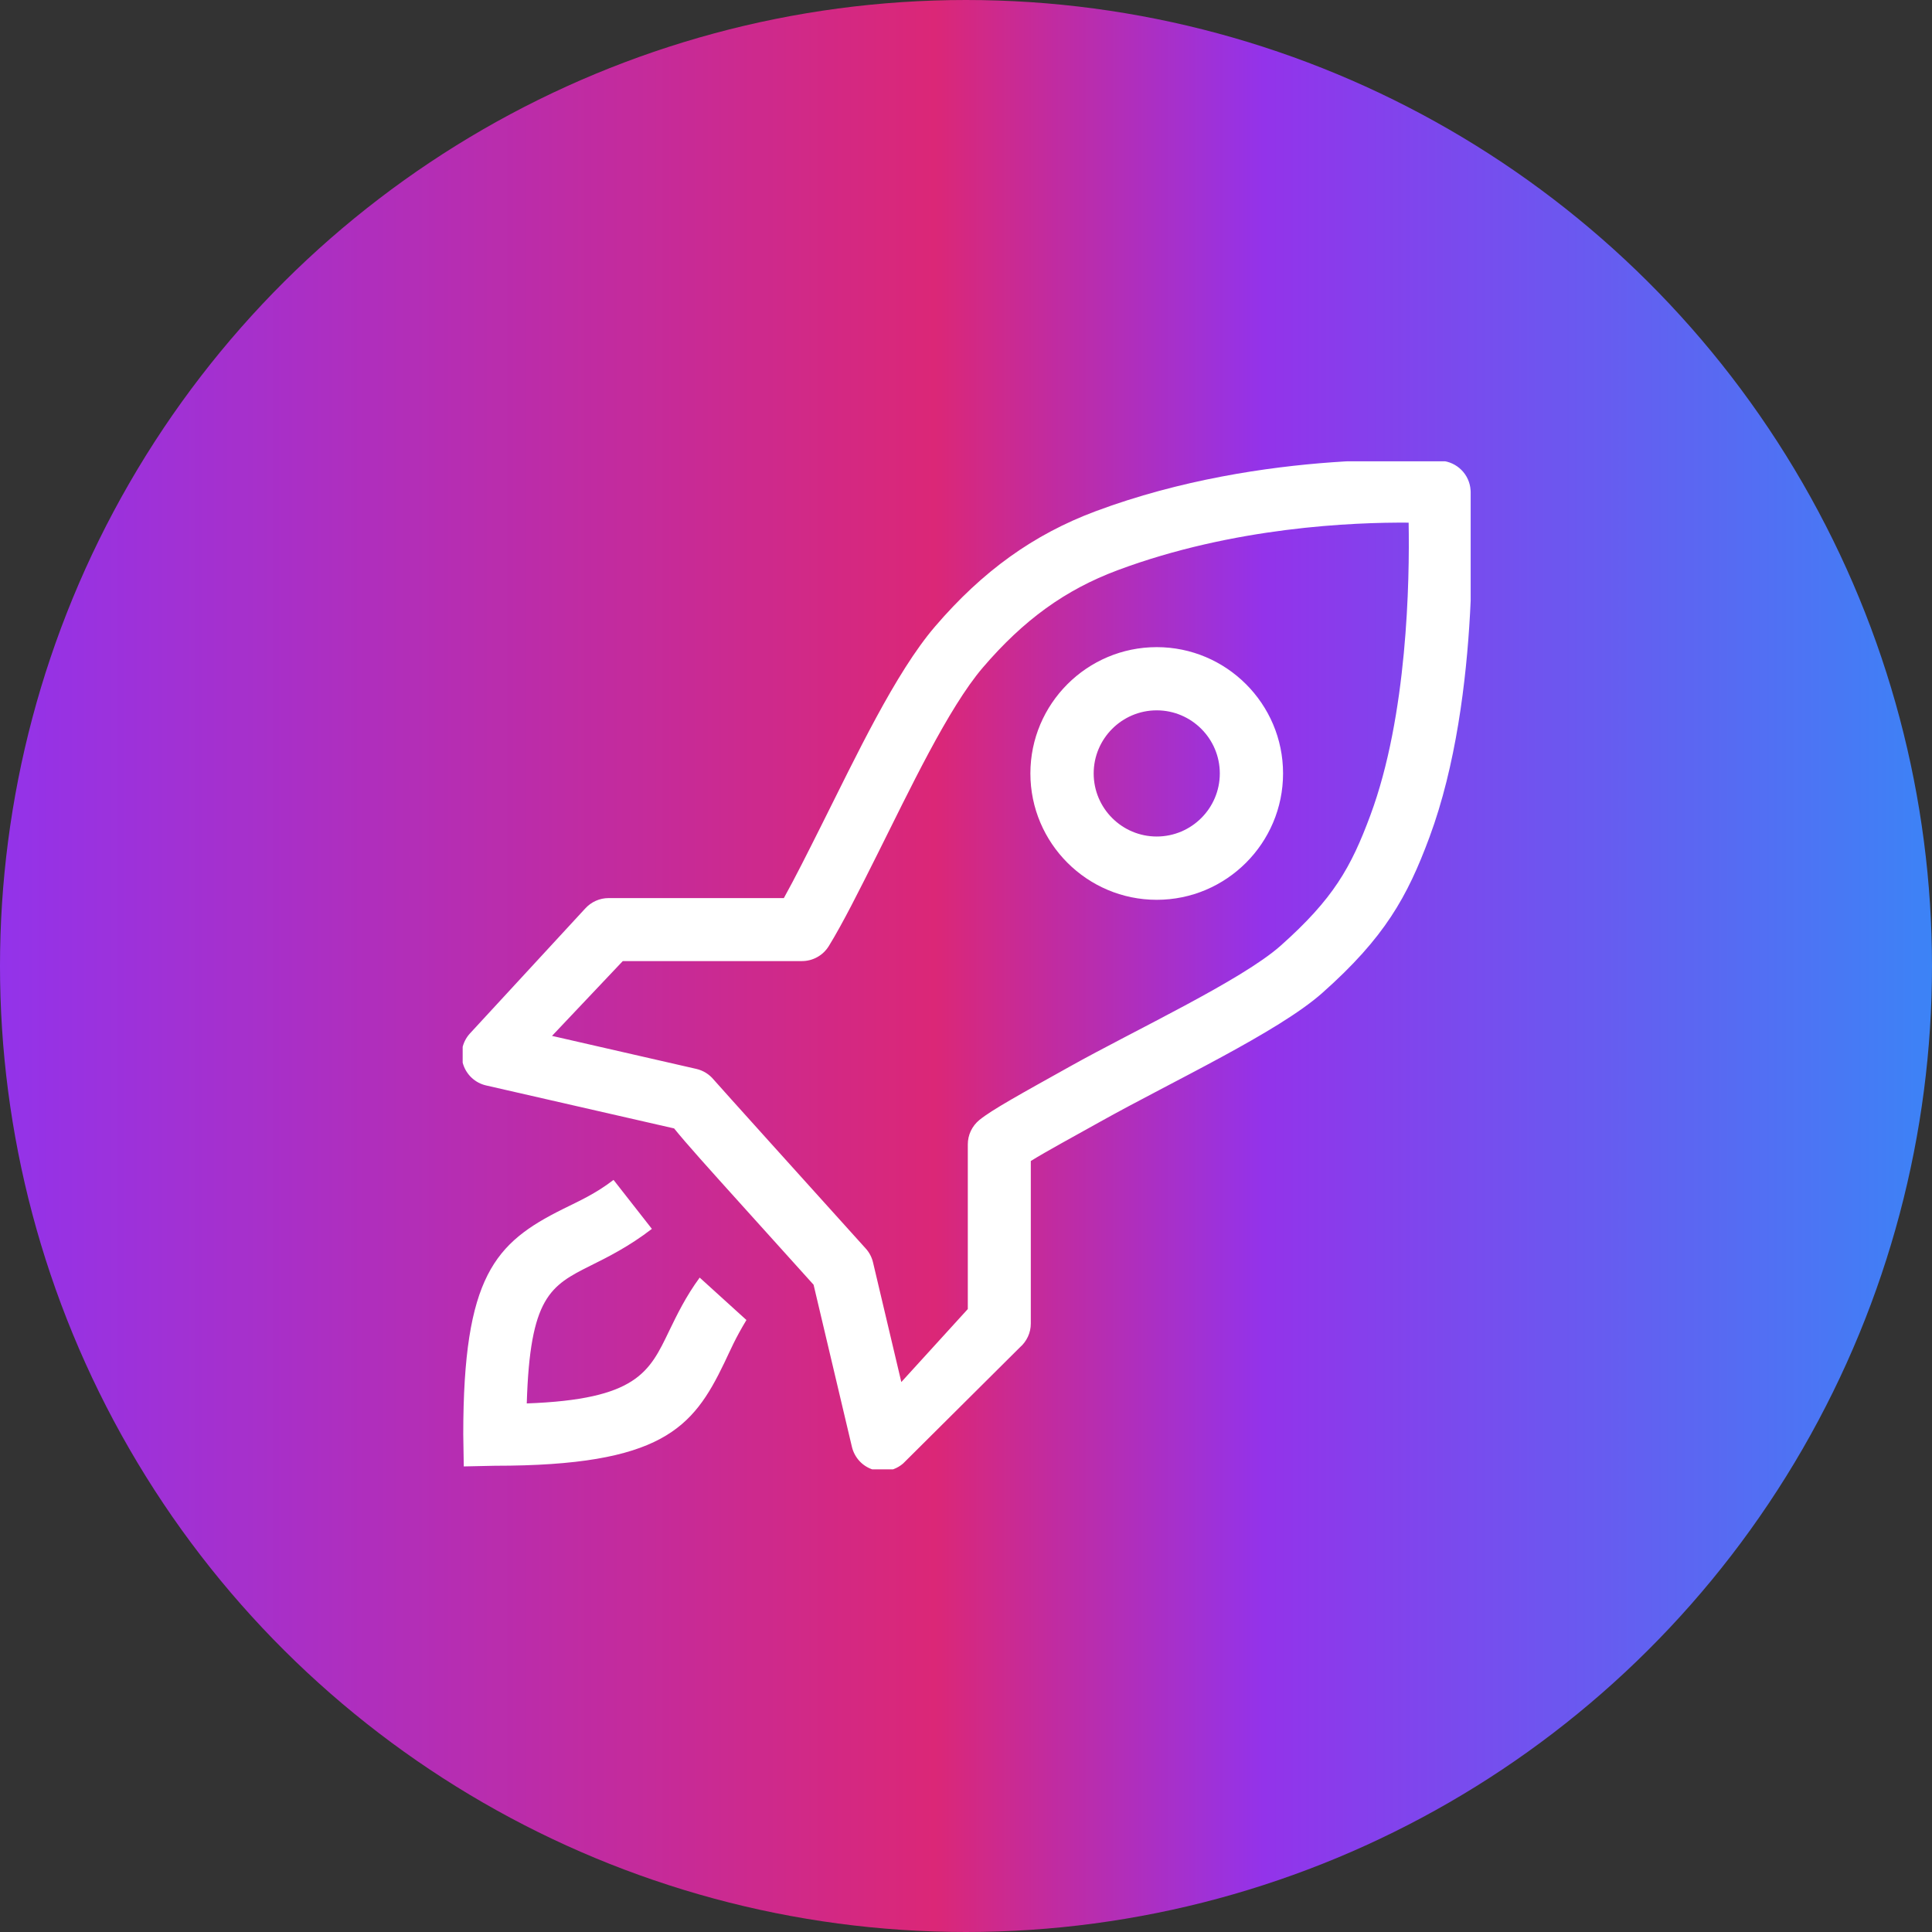 <svg width="46" height="46" viewBox="0 0 46 46" fill="none" xmlns="http://www.w3.org/2000/svg">
<rect x="0" y="0" width="46" height="46" fill="#333333" stroke="none"/>
<circle cx="23" cy="23" r="23" transform="rotate(-90 23 23)" fill="url(#paint0_linear_196_30112)"/>
<g clip-path="url(#clip0_196_30112)">
<path d="M15.933 31.687C15.462 32.667 15.165 33.32 12.542 33.415C12.618 30.885 13.1 30.613 14.065 30.132C14.471 29.93 14.976 29.679 15.521 29.259L14.608 28.093C14.177 28.425 13.78 28.599 13.396 28.79C11.788 29.592 11.03 30.382 11.03 34.149L11.042 34.915L11.78 34.899C15.755 34.899 16.498 34.001 17.243 32.454C17.406 32.115 17.497 31.886 17.772 31.429L16.659 30.419C16.326 30.874 16.118 31.306 15.933 31.687H15.933ZM27.541 15.408C25.883 15.408 24.533 16.757 24.533 18.415C24.533 20.074 25.883 21.424 27.541 21.424C29.2 21.424 30.549 20.074 30.549 18.415C30.549 16.757 29.199 15.408 27.541 15.408ZM27.541 19.917C26.713 19.917 26.04 19.243 26.04 18.415C26.04 17.588 26.713 16.913 27.541 16.913C28.369 16.913 29.043 17.588 29.043 18.415C29.043 19.244 28.369 19.917 27.541 19.917ZM35.014 11.673C34.991 11.299 34.694 10.999 34.32 10.971C34.32 10.971 30.123 10.665 26.085 12.173C24.61 12.724 23.395 13.596 22.262 14.918C21.317 16.02 20.378 18.013 19.549 19.667C19.229 20.305 18.923 20.916 18.663 21.383H14.491C14.385 21.383 14.28 21.405 14.184 21.449C14.087 21.492 14.001 21.556 13.93 21.635L11.181 24.615C11.095 24.712 11.035 24.831 11.008 24.958C10.981 25.085 10.988 25.218 11.028 25.342C11.109 25.594 11.317 25.786 11.575 25.844L16.05 26.867C16.355 27.244 16.863 27.807 17.676 28.709L19.371 30.589L20.284 34.45C20.314 34.575 20.375 34.69 20.462 34.785C20.549 34.88 20.66 34.95 20.782 34.99C20.858 35.014 20.936 35.027 21.014 35.027C21.193 35.027 21.366 34.963 21.502 34.846L24.281 32.082C24.363 32.011 24.429 31.924 24.474 31.826C24.52 31.728 24.543 31.621 24.543 31.513V27.643C24.917 27.41 25.579 27.053 26.202 26.704C27.9 25.755 30.435 24.574 31.486 23.639C32.967 22.324 33.506 21.359 34.035 19.933C35.294 16.542 35.026 11.87 35.014 11.673L35.014 11.673ZM32.628 19.411C32.166 20.655 31.748 21.399 30.49 22.518C29.56 23.343 27.018 24.529 25.47 25.395C24.314 26.041 23.622 26.419 23.318 26.667C23.232 26.737 23.163 26.826 23.115 26.926C23.067 27.027 23.043 27.137 23.043 27.248V31.168L21.46 32.906L20.786 30.056C20.757 29.934 20.698 29.82 20.613 29.727C19.234 28.198 17.15 25.888 16.991 25.704C16.885 25.576 16.74 25.487 16.579 25.45L13.143 24.664L14.828 22.883H19.095C19.223 22.883 19.349 22.85 19.461 22.787C19.573 22.725 19.666 22.634 19.734 22.525C20.064 21.988 20.447 21.224 20.89 20.339C21.641 18.84 22.576 16.857 23.401 15.894C24.375 14.757 25.365 14.042 26.609 13.577C29.377 12.543 32.233 12.434 33.539 12.444C33.564 13.827 33.511 17.034 32.628 19.411V19.411Z" fill="white"/>
</g>
<defs>
<linearGradient id="paint0_linear_196_30112" x1="23" y1="-1.90735e-06" x2="23" y2="46" gradientUnits="userSpaceOnUse">
<stop stop-color="#9333EA"/>
<stop offset="0.484" stop-color="#DB2777"/>
<stop offset="0.654" stop-color="#9333EA"/>
<stop offset="1" stop-color="#3C83F6"/>
</linearGradient>
<clipPath id="clip0_196_30112">
<rect width="24" height="24" fill="white" transform="translate(11.016 10.984)"/>
</clipPath>
</defs>
</svg>
